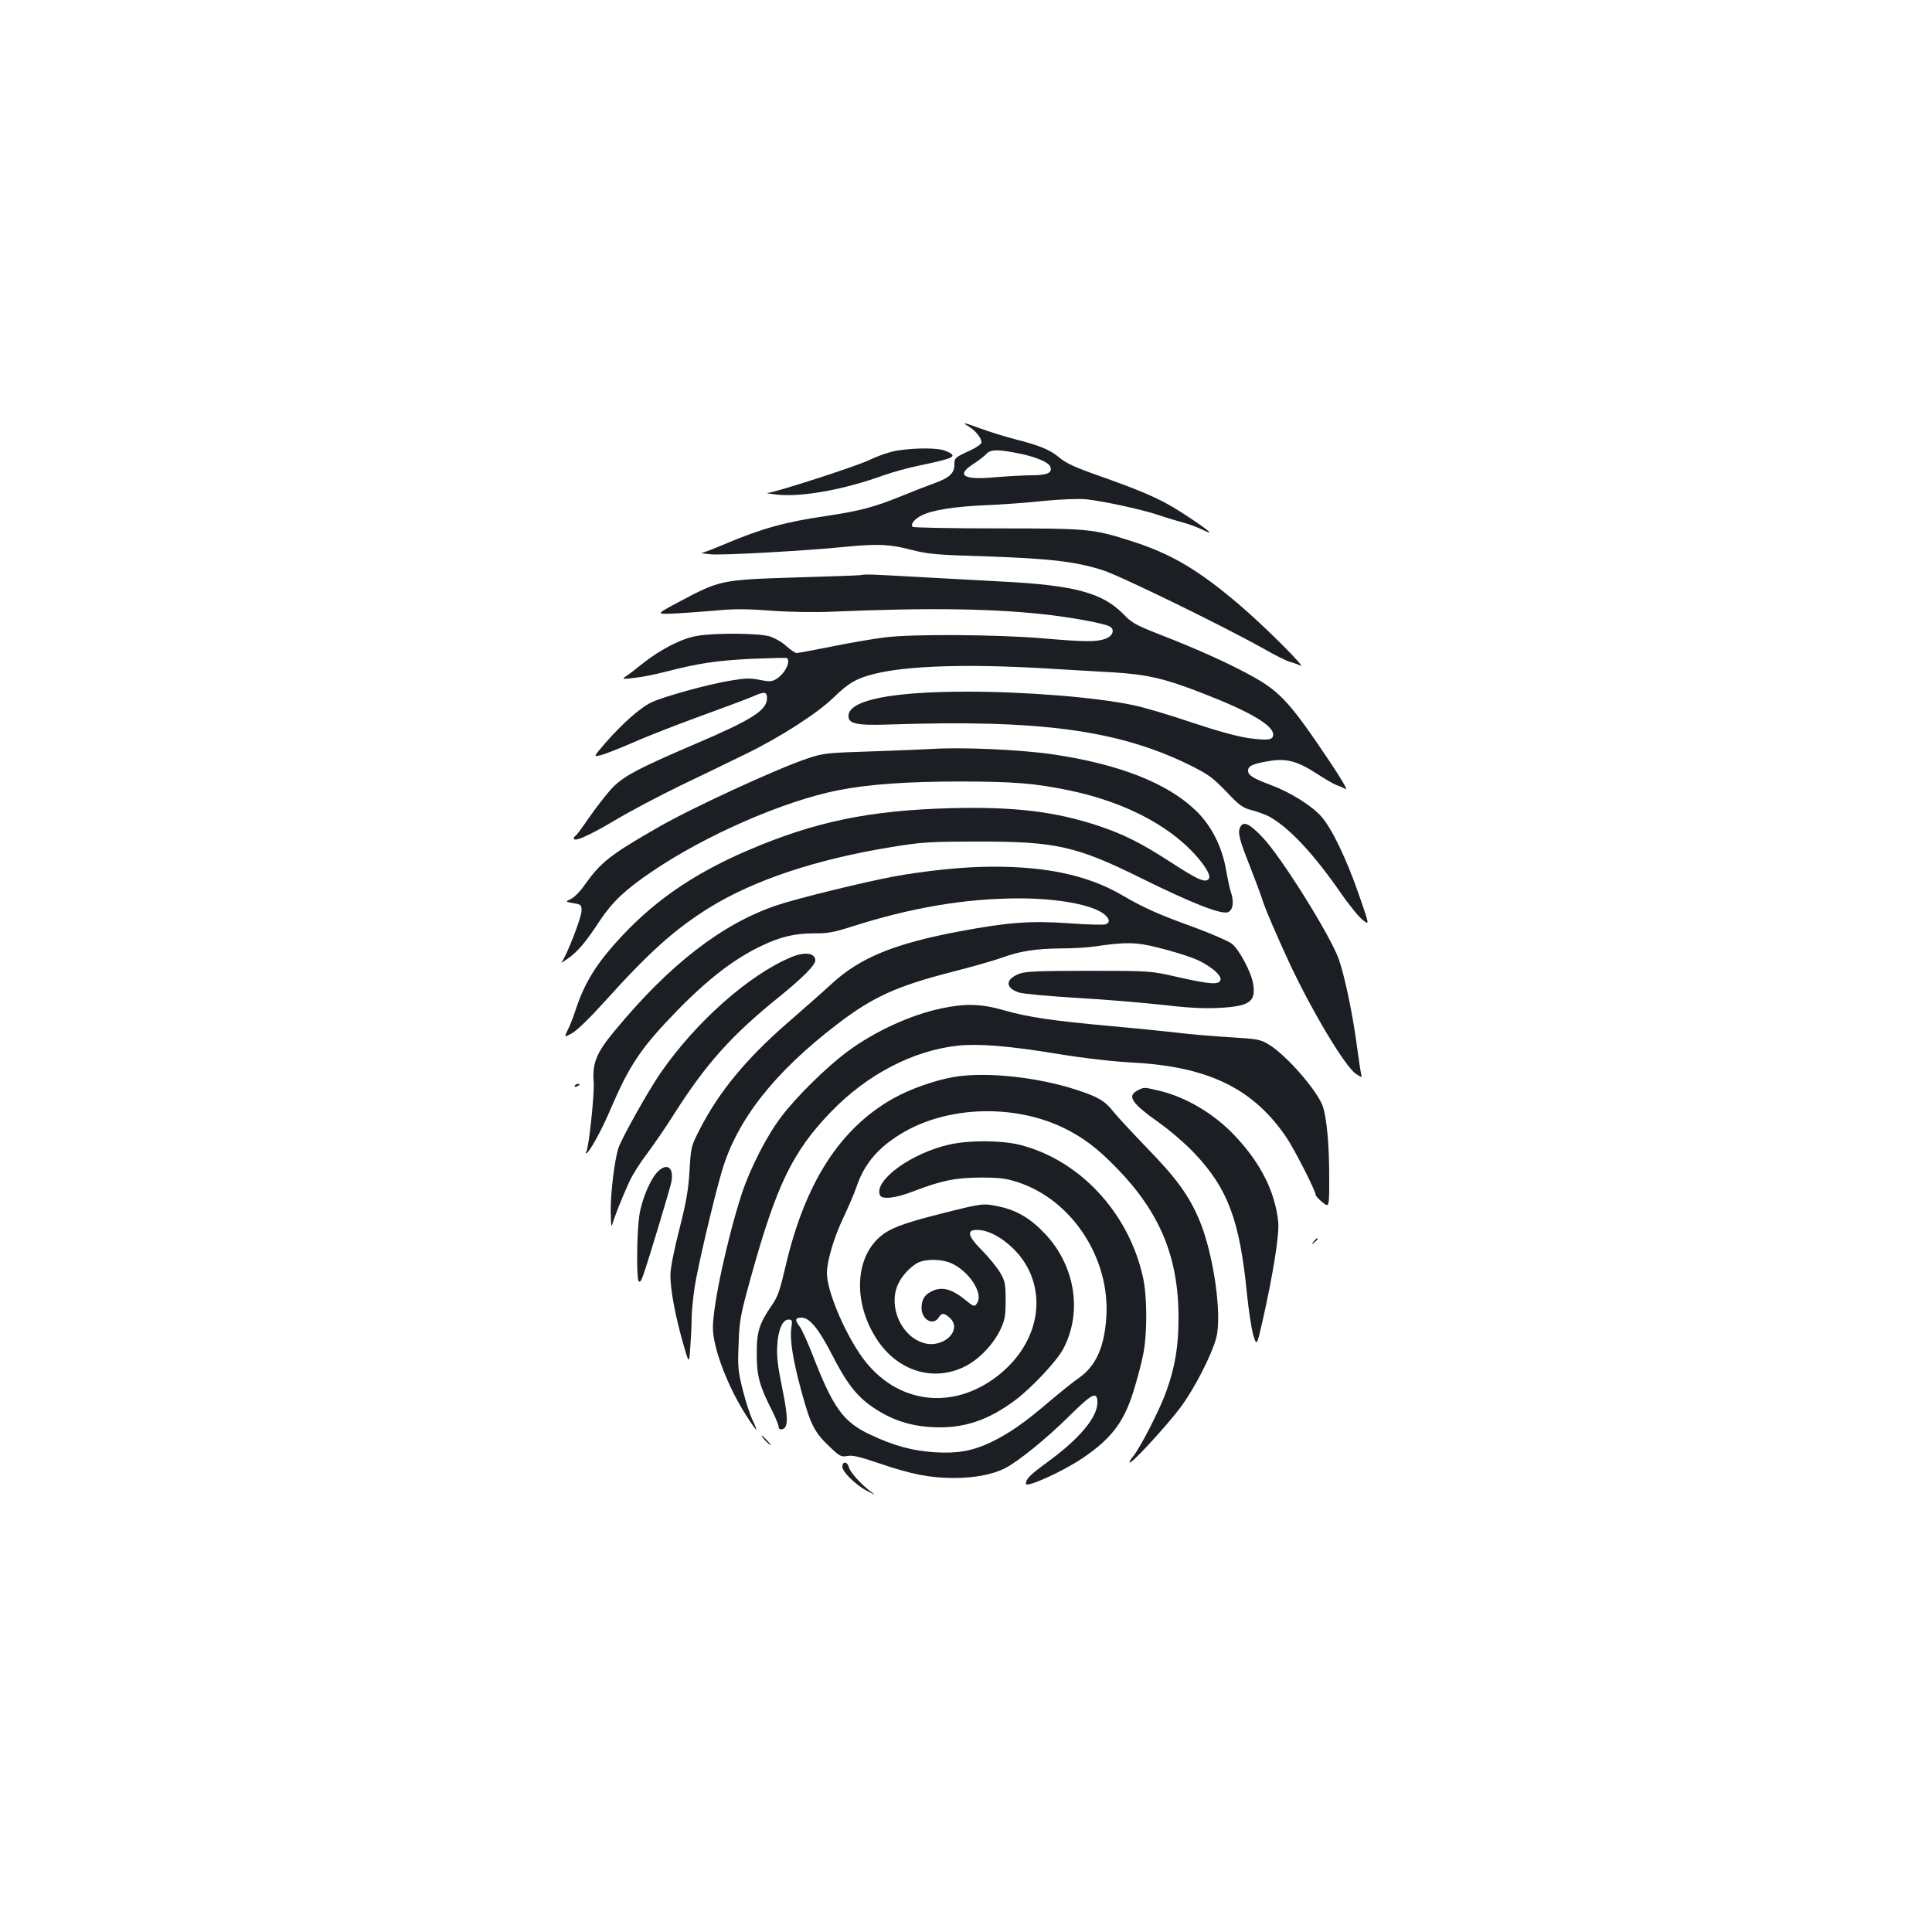 <?xml version="1.0" standalone="no"?>
<!DOCTYPE svg PUBLIC "-//W3C//DTD SVG 20010904//EN"
 "http://www.w3.org/TR/2001/REC-SVG-20010904/DTD/svg10.dtd">
<svg version="1.0" xmlns="http://www.w3.org/2000/svg"
 width="1000pt" height="1000pt" viewBox="0 0 1000 1000"
 preserveAspectRatio="xMidYMid meet">
<g transform="translate(0,1000) scale(0.1,-0.1)"
fill="#1b1f23" stroke="none">
<path d="M5016 7791 c35 -22 64 -58 64 -81 0 -9 -28 -28 -70 -47 -67 -31 -70
-34 -70 -67 0 -45 -24 -68 -103 -97 -34 -12 -111 -42 -172 -67 -140 -57 -216
-77 -390 -103 -208 -30 -332 -64 -523 -145 -57 -24 -111 -45 -120 -46 -9 0 12
-4 47 -7 62 -6 490 18 700 39 162 16 231 13 338 -16 88 -22 127 -26 391 -34
326 -11 461 -27 599 -71 93 -30 622 -288 836 -408 59 -34 120 -64 135 -67 15
-4 38 -12 52 -19 39 -20 -181 200 -312 312 -212 181 -354 266 -558 331 -204
65 -222 67 -697 67 -237 0 -435 4 -439 8 -13 13 9 41 48 60 54 27 168 45 328
52 80 3 215 13 300 22 90 9 182 12 220 9 92 -10 292 -53 380 -83 41 -14 99
-31 128 -39 29 -8 70 -23 92 -34 22 -11 40 -18 40 -15 0 8 -144 106 -215 145
-78 43 -169 81 -353 146 -138 49 -174 66 -217 102 -41 34 -102 59 -219 88 -54
14 -134 39 -178 55 -93 34 -104 36 -62 10z m248 -136 c88 -16 164 -47 172 -70
13 -32 -15 -45 -95 -45 -42 0 -126 -5 -187 -10 -167 -16 -209 9 -115 69 26 17
56 40 66 51 22 24 56 25 159 5z"/>
<path d="M4650 7669 c-40 -6 -97 -25 -148 -49 -71 -34 -483 -167 -531 -172 -9
0 13 -4 49 -8 129 -14 347 25 551 99 48 17 131 40 185 51 188 39 205 48 139
76 -38 16 -142 17 -245 3z"/>
<path d="M4454 7023 c-5 -1 -157 -7 -339 -12 -383 -12 -390 -14 -600 -126
-120 -64 -120 -64 -35 -61 47 2 144 9 215 15 101 10 167 10 297 0 97 -7 229
-9 315 -5 515 22 857 16 1142 -19 132 -17 267 -43 294 -57 30 -16 17 -51 -23
-65 -48 -16 -99 -16 -323 3 -236 20 -673 23 -816 5 -58 -7 -181 -28 -274 -47
-94 -19 -176 -34 -184 -34 -7 0 -31 16 -53 36 -22 20 -60 42 -86 50 -57 17
-278 19 -374 3 -78 -12 -190 -69 -283 -143 -36 -29 -75 -59 -88 -67 -21 -14
-18 -15 42 -8 35 3 109 18 164 32 170 44 264 58 445 67 96 4 178 6 182 4 24
-15 -10 -82 -53 -108 -25 -15 -36 -15 -87 -5 -48 10 -74 9 -152 -4 -120 -20
-339 -81 -405 -111 -58 -26 -153 -110 -242 -212 -62 -72 -62 -72 -25 -63 20 4
98 35 172 67 74 33 232 94 350 137 118 43 239 88 269 101 58 26 71 24 71 -10
0 -62 -77 -111 -370 -236 -308 -132 -380 -171 -441 -239 -27 -31 -77 -95 -110
-143 -33 -48 -64 -90 -69 -93 -6 -3 -10 -10 -10 -15 0 -20 77 14 206 90 76 46
231 128 344 183 113 54 264 127 335 162 182 88 376 213 460 295 78 76 120 100
215 123 168 41 472 51 870 28 113 -7 275 -16 360 -21 179 -11 271 -32 474
-112 239 -93 356 -163 356 -210 0 -28 -25 -32 -123 -19 -59 8 -159 35 -297 81
-114 39 -250 79 -303 90 -194 41 -556 70 -862 70 -388 0 -604 -43 -613 -121
-5 -45 38 -55 213 -49 775 26 1177 -28 1545 -206 103 -51 123 -65 196 -140 72
-76 86 -86 139 -99 32 -9 75 -25 94 -37 103 -61 226 -195 365 -396 41 -59 90
-119 110 -134 35 -28 35 -28 -20 130 -65 188 -140 343 -195 406 -49 55 -158
124 -259 162 -94 35 -120 51 -120 75 0 25 25 36 110 50 90 15 145 0 253 -70
41 -27 85 -52 98 -56 13 -4 33 -13 45 -20 12 -8 -24 55 -80 138 -202 302 -257
364 -396 442 -117 66 -287 143 -480 218 -130 51 -151 62 -195 108 -109 111
-254 150 -630 169 -110 6 -308 17 -440 24 -230 13 -273 15 -291 9z"/>
<path d="M4815 6123 c-27 -2 -162 -7 -300 -12 -243 -8 -253 -9 -342 -39 -161
-55 -593 -254 -768 -355 -247 -142 -295 -179 -380 -299 -21 -31 -53 -63 -70
-71 -30 -14 -30 -14 13 -22 40 -6 42 -9 42 -40 0 -33 -78 -234 -102 -263 -7
-9 7 -1 32 17 52 37 91 83 167 199 64 95 129 157 268 251 276 188 680 364 960
420 160 32 361 46 645 46 272 -1 374 -9 554 -46 303 -63 549 -197 685 -372 42
-55 51 -84 28 -93 -22 -8 -62 12 -190 95 -153 99 -242 143 -370 186 -225 75
-438 100 -762 92 -425 -11 -708 -70 -1053 -218 -294 -126 -507 -276 -694 -489
-104 -118 -159 -213 -203 -350 -10 -30 -26 -72 -37 -92 -18 -38 -18 -38 21
-17 24 12 92 78 168 162 233 259 364 376 543 488 233 144 553 251 946 315 154
25 193 28 444 28 404 1 511 -23 848 -190 263 -130 416 -190 449 -175 26 12 31
55 13 107 -5 16 -16 66 -24 112 -21 121 -77 231 -158 308 -147 141 -394 238
-735 289 -169 25 -477 39 -638 28z"/>
<path d="M6420 5720 c-15 -28 -7 -61 50 -205 26 -66 58 -151 70 -190 13 -38
69 -169 125 -290 117 -255 296 -555 353 -593 29 -19 33 -20 28 -4 -3 9 -14 83
-25 165 -22 160 -61 344 -91 431 -41 119 -300 534 -396 633 -68 71 -97 84
-114 53z"/>
<path d="M5075 5513 c-130 -4 -300 -23 -445 -49 -156 -29 -500 -113 -610 -150
-282 -95 -556 -307 -838 -649 -96 -115 -117 -168 -109 -269 4 -59 -25 -335
-38 -356 -3 -5 -4 -10 -2 -10 15 0 79 114 132 240 93 216 155 309 335 494 161
166 302 275 443 341 98 47 173 64 270 64 68 -1 102 5 196 35 310 99 590 146
867 146 200 0 377 -33 438 -81 30 -24 33 -44 9 -53 -10 -4 -94 -2 -188 5 -199
14 -312 6 -565 -41 -341 -64 -519 -137 -665 -272 -50 -46 -155 -138 -233 -206
-211 -184 -351 -354 -450 -547 -45 -88 -46 -92 -53 -215 -6 -99 -17 -163 -53
-304 -28 -108 -46 -202 -46 -235 0 -76 23 -201 63 -345 34 -119 34 -119 40
-26 4 51 7 118 7 149 0 31 7 101 15 156 16 106 100 463 142 605 78 264 271
510 598 760 183 140 306 196 595 270 102 26 217 59 256 73 93 34 174 47 309
48 61 0 137 5 170 10 162 24 216 23 330 -6 61 -15 141 -39 179 -54 80 -30 153
-89 143 -114 -9 -25 -53 -22 -218 15 -144 33 -144 33 -464 33 -258 0 -328 -3
-359 -15 -73 -28 -74 -73 -3 -97 20 -7 154 -19 299 -28 145 -8 344 -25 443
-36 128 -15 212 -20 291 -16 161 8 196 31 180 125 -9 60 -73 179 -111 208 -19
14 -107 52 -196 85 -183 66 -261 101 -370 165 -186 109 -421 156 -734 147z"/>
<path d="M4096 5046 c-219 -91 -495 -336 -678 -601 -62 -90 -200 -336 -217
-387 -20 -61 -41 -232 -40 -328 1 -68 3 -86 9 -65 10 35 49 135 88 220 15 33
56 98 92 145 35 47 100 141 143 210 162 254 294 402 537 598 124 100 190 167
190 191 -1 39 -54 46 -124 17z"/>
<path d="M4870 4780 c-159 -34 -342 -118 -484 -223 -110 -82 -265 -235 -342
-337 -76 -100 -161 -267 -205 -400 -75 -232 -149 -574 -149 -692 0 -105 77
-307 174 -457 25 -39 48 -71 50 -71 3 0 -5 21 -18 48 -13 26 -36 96 -51 156
-25 99 -27 121 -22 240 4 121 9 147 61 336 135 488 218 659 419 867 187 193
424 316 657 341 109 11 266 -2 515 -43 140 -23 282 -39 390 -45 390 -21 623
-135 794 -388 41 -61 151 -276 151 -297 0 -5 16 -23 35 -38 35 -28 35 -28 35
130 0 162 -12 300 -32 363 -24 79 -192 272 -283 325 -41 25 -59 28 -195 36
-83 5 -208 15 -278 24 -70 8 -228 24 -352 35 -297 27 -422 46 -544 81 -119 34
-199 36 -326 9z"/>
<path d="M4934 4425 c-98 -17 -223 -62 -308 -109 -279 -156 -460 -439 -561
-874 -27 -117 -39 -153 -68 -195 -68 -99 -81 -140 -80 -257 0 -113 14 -164 82
-297 17 -34 31 -70 31 -78 0 -10 7 -15 17 -13 33 6 34 56 2 212 -23 112 -30
169 -26 221 4 82 28 135 58 135 19 0 21 -4 15 -43 -9 -60 8 -168 54 -335 45
-165 66 -207 145 -281 51 -49 59 -53 91 -47 26 5 65 -4 167 -39 164 -56 261
-75 385 -75 107 0 200 18 265 51 68 35 214 153 334 272 117 116 143 128 143
67 0 -76 -93 -187 -256 -306 -93 -68 -114 -89 -114 -114 0 -23 192 64 294 133
146 99 212 184 261 340 19 60 43 149 52 196 22 111 21 300 -1 400 -74 336
-330 609 -640 686 -95 23 -259 24 -361 1 -195 -43 -391 -184 -361 -261 9 -25
80 -18 174 19 147 56 215 70 347 71 100 0 132 -4 193 -24 282 -92 480 -396
458 -703 -11 -155 -55 -250 -144 -312 -25 -17 -94 -72 -154 -123 -130 -111
-206 -163 -301 -209 -94 -44 -169 -58 -287 -51 -115 7 -215 34 -335 91 -141
66 -193 139 -299 413 -26 67 -56 133 -67 147 -26 34 -24 46 10 46 41 0 88 -57
156 -189 76 -149 130 -219 213 -275 95 -65 194 -98 312 -103 156 -8 285 35
425 140 84 63 215 202 247 263 102 189 64 431 -92 597 -75 80 -148 123 -239
142 -82 18 -86 17 -296 -36 -168 -42 -248 -69 -296 -102 -156 -106 -171 -358
-34 -559 109 -158 291 -211 451 -130 73 37 146 114 183 192 22 47 26 69 26
150 0 87 -3 99 -29 144 -16 27 -58 78 -93 114 -76 76 -82 108 -22 106 80 -2
189 -81 247 -176 117 -195 48 -443 -165 -595 -240 -171 -528 -117 -693 130
-90 134 -170 331 -170 418 0 61 37 186 86 288 25 53 57 126 69 163 40 115 110
198 231 271 233 141 575 154 833 32 105 -50 182 -108 286 -216 221 -229 315
-459 315 -769 0 -146 -17 -252 -62 -378 -33 -95 -136 -296 -175 -343 -14 -16
-20 -29 -15 -29 16 0 194 194 262 285 72 96 164 276 186 363 30 122 -16 437
-89 609 -53 125 -118 215 -272 373 -77 80 -155 164 -173 187 -43 55 -79 76
-190 112 -204 67 -475 95 -638 66z m-9 -964 c89 -40 162 -150 135 -201 -14
-26 -19 -25 -60 9 -75 61 -126 74 -180 46 -36 -18 -50 -43 -50 -86 0 -59 60
-93 88 -49 16 26 30 25 59 -2 67 -63 -35 -160 -137 -129 -114 34 -182 184
-134 299 19 46 69 100 109 118 43 19 123 17 170 -5z"/>
<path d="M2975 4380 c-3 -6 1 -7 9 -4 18 7 21 14 7 14 -6 0 -13 -4 -16 -10z"/>
<path d="M5890 4357 c-59 -30 -35 -66 116 -173 52 -37 132 -106 177 -154 172
-181 234 -348 271 -725 9 -88 24 -185 33 -216 18 -56 18 -56 46 65 55 242 90
457 83 522 -16 155 -91 305 -225 446 -106 113 -253 200 -393 233 -76 18 -77
18 -108 2z"/>
<path d="M3404 3935 c-38 -38 -83 -145 -95 -227 -13 -87 -15 -319 -4 -338 6
-10 13 -2 23 26 27 75 140 451 147 486 14 75 -22 102 -71 53z"/>
<path d="M6799 3573 c-13 -16 -12 -17 4 -4 16 13 21 21 13 21 -2 0 -10 -8 -17
-17z"/>
<path d="M3960 2545 c13 -14 26 -25 28 -25 3 0 -5 11 -18 25 -13 14 -26 25
-28 25 -3 0 5 -11 18 -25z"/>
<path d="M4360 2408 c0 -27 70 -95 130 -126 45 -23 45 -23 15 -1 -51 39 -104
98 -111 124 -8 31 -34 33 -34 3z"/>
</g>
</svg>
